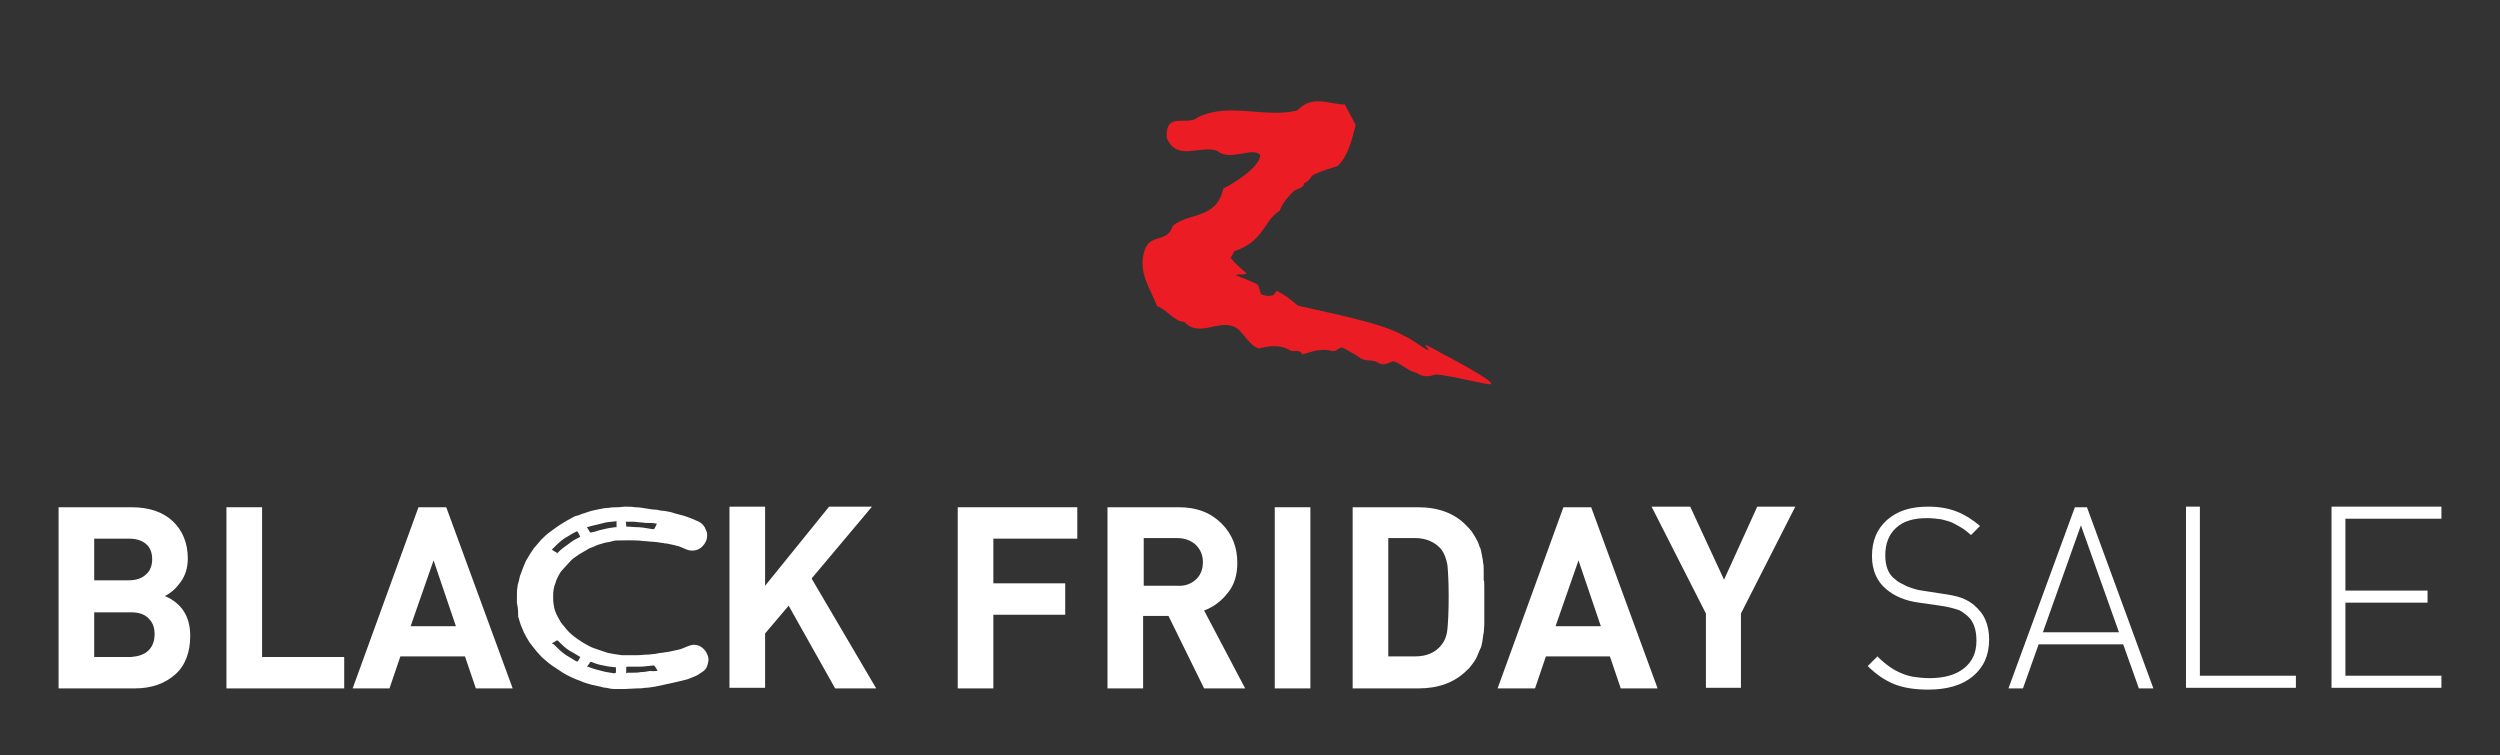 <?xml version="1.0" encoding="utf-8"?>
<!-- Generator: Adobe Illustrator 19.0.0, SVG Export Plug-In . SVG Version: 6.00 Build 0)  -->
<svg version="1.1" id="Layer_1" xmlns="http://www.w3.org/2000/svg" xmlns:xlink="http://www.w3.org/1999/xlink" x="0px" y="0px"
	 width="414px" height="125.1px" viewBox="261 -25.1 414 125.1" style="enable-background:new 261 -25.1 414 125.1;"
	 xml:space="preserve">
<rect x="261" y="-25.1" width="414" height="125.1" fill="#333333" stroke="none"/>
<style type="text/css">
	.st0{fill:#FFFFFF;}
	.st1{clip-path:url(#SVGID_2_);}
	.st2{fill:#EC1C24;}
</style>
<g>
	<g>
		<g>
			<path class="st0" d="M292.5,80.2c0,2.7-0.8,4.9-2.5,6.4s-3.9,2.3-6.7,2.3h-12.6v-30h12.1c2.9,0,5.2,0.8,6.8,2.3s2.5,3.6,2.5,6.2
				c0,1.5-0.4,2.8-1.2,3.9c-0.8,1.1-1.6,1.8-2.6,2.3C291.1,74.8,292.5,77,292.5,80.2z M285.2,70c0.7-0.6,1-1.5,1-2.5s-0.3-1.9-1-2.5
				c-0.7-0.6-1.6-0.9-2.9-0.9h-5.7V71h5.7C283.5,71,284.5,70.7,285.2,70z M285.6,82.6c0.7-0.7,1-1.6,1-2.7s-0.3-1.9-1-2.6
				c-0.7-0.7-1.6-1-2.9-1h-6.1v7.4h6.1C283.9,83.6,284.9,83.3,285.6,82.6z"/>
			<path class="st0" d="M317.9,88.9h-19.4v-30h5.9v24.8H318v5.2H317.9z"/>
			<path class="st0" d="M345.9,88.9h-6.1l-1.8-5.3h-10.7l-1.8,5.3h-6.1l10.9-30h4.6L345.9,88.9z M336.5,78.6l-3.7-10.9L329,78.6
				H336.5z"/>
			<path class="st0" d="M406.1,88.9h-6.8l-7.7-13.7l-3.9,4.6v9h-5.9v-30h5.9v13.1l10.6-13.1h7.1l-10,11.9L406.1,88.9z"/>
			<path class="st0" d="M439.4,64.1h-13.9v7.4h11.9v5.2h-11.9v12.2h-5.9v-30h19.8L439.4,64.1L439.4,64.1z"/>
			<path class="st0" d="M467.2,88.9h-6.8l-5.9-12h-4.2v12h-5.9v-30h11.8c3,0,5.3,0.9,7.1,2.7c1.8,1.8,2.6,4,2.6,6.5
				c0,2-0.5,3.7-1.6,5c-1,1.3-2.3,2.3-3.9,2.9L467.2,88.9z M459,70.9c0.8-0.7,1.2-1.7,1.2-2.9c0-1.2-0.4-2.1-1.2-2.9
				c-0.8-0.7-1.8-1.1-3.1-1.1h-5.5v7.9h5.5C457.2,72,458.2,71.6,459,70.9z"/>
			<path class="st0" d="M478,88.9h-5.9v-30h5.9V88.9z"/>
			<path class="st0" d="M506.8,72.3c0,0.8,0,1.3,0,1.5s0,0.7,0,1.5s0,1.3,0,1.5s0,0.7,0,1.4c0,0.7-0.1,1.2-0.1,1.5
				c-0.1,0.3-0.1,0.7-0.2,1.3c-0.1,0.6-0.2,1.1-0.4,1.4c-0.2,0.4-0.3,0.8-0.5,1.2c-0.2,0.5-0.5,0.9-0.8,1.3s-0.6,0.8-1,1.1
				c-1.9,1.9-4.6,2.9-7.9,2.9H485v-30h10.8c3.4,0,6,1,7.9,2.9c0.4,0.4,0.7,0.7,1,1.1s0.5,0.8,0.8,1.3s0.4,0.9,0.5,1.2
				c0.2,0.3,0.3,0.8,0.4,1.4s0.2,1,0.2,1.3c0.1,0.3,0.1,0.8,0.1,1.5s0,1.2,0,1.4C506.8,71,506.8,71.5,506.8,72.3z M500.9,73.7
				c0-2.4-0.1-4.1-0.2-5.2c-0.2-1.1-0.5-1.9-1-2.6c-1-1.2-2.5-1.9-4.4-1.9h-4.4v19.6h4.4c1.9,0,3.4-0.6,4.4-1.9
				c0.5-0.6,0.9-1.5,1-2.7C500.8,78,500.9,76.2,500.9,73.7z"/>
			<path class="st0" d="M535.5,88.9h-6.1l-1.8-5.3H517l-1.8,5.3H509l10.9-30h4.6L535.5,88.9z M526.1,78.6l-3.7-10.9l-3.8,10.9H526.1
				z"/>
			<path class="st0" d="M558.3,58.8l-9,17.7v12.3h-5.8V76.5l-9-17.7h6.4l5.6,12.1l5.5-12.1H558.3z"/>
			<path class="st0" d="M590.4,80.8c0,2.6-0.9,4.6-2.7,6.1c-1.8,1.5-4.3,2.2-7.4,2.2c-2.2,0-4.1-0.3-5.6-0.9s-3-1.6-4.4-3l1.6-1.6
				c0.7,0.7,1.3,1.2,2,1.7c0.7,0.5,1.3,0.8,2,1.1c0.7,0.3,1.4,0.5,2.1,0.6s1.6,0.2,2.5,0.2c2.4,0,4.3-0.5,5.7-1.6
				c1.4-1.1,2.1-2.6,2.1-4.6c0-1.9-0.5-3.3-1.6-4.2c-0.3-0.2-0.5-0.4-0.8-0.6s-0.5-0.3-0.9-0.4c-0.3-0.1-0.7-0.2-1.1-0.3
				s-0.9-0.2-1.6-0.3l-3.5-0.5c-2.3-0.3-4.1-1.1-5.4-2.2c-1.6-1.3-2.4-3.2-2.4-5.5c0-2.5,0.8-4.5,2.5-6c1.7-1.5,3.9-2.2,6.8-2.2
				c1.9,0,3.4,0.3,4.7,0.8c1.3,0.5,2.6,1.3,3.9,2.4l-1.5,1.5c-0.5-0.4-0.9-0.8-1.4-1.1c-0.5-0.3-1-0.6-1.6-0.9s-1.2-0.4-1.9-0.6
				c-0.7-0.1-1.5-0.2-2.4-0.2c-2.2,0-3.9,0.5-5.1,1.6c-1.2,1.1-1.8,2.6-1.8,4.6c0,1.7,0.5,3.1,1.6,3.9c0.5,0.5,1.2,0.8,2,1.2
				c0.8,0.3,1.6,0.6,2.5,0.7l3.2,0.5c1.4,0.2,2.5,0.4,3.3,0.7c0.8,0.3,1.5,0.7,2.1,1.2c0.8,0.7,1.5,1.5,1.9,2.5
				C590.2,78.5,590.4,79.6,590.4,80.8z"/>
			<path class="st0" d="M612.6,81.6h-14l-2.6,7.3h-2.4l11-30h2l11,30h-2.4L612.6,81.6z M599.3,79.6h12.6l-6.3-17.7L599.3,79.6z"/>
			<path class="st0" d="M623,58.8h2.3v28h15.9v2H623V58.8z"/>
			<path class="st0" d="M647.1,58.8h18.2v2h-15.9v11.9H663v2h-13.6v12.1h15.9v2h-18.2V58.8z"/>
		</g>
		<g>
			<path class="st0" d="M346.6,74.7c0-0.4,0-0.8,0-1.2c0-0.5,0-0.9,0.1-1.4c0-0.3,0.1-0.6,0.2-0.9c0.1-0.3,0.1-0.6,0.2-0.9
				c0.2-0.5,0.4-1.1,0.6-1.6c0.2-0.4,0.3-0.8,0.5-1.1c0.2-0.3,0.4-0.7,0.6-1c0.2-0.3,0.4-0.6,0.6-0.9c0.4-0.5,0.8-0.9,1.2-1.4
				c0.5-0.5,1-1,1.6-1.4c0.5-0.4,1.1-0.8,1.7-1.2c0.6-0.4,1.2-0.7,1.9-1.1c0.3-0.2,0.7-0.3,1.1-0.4c0.4-0.2,0.8-0.3,1.1-0.4
				s0.6-0.2,0.9-0.3c0.5-0.1,0.9-0.2,1.4-0.3c0.5-0.1,1-0.2,1.5-0.2c0.5-0.1,1-0.1,1.5-0.1c0.4,0,0.8-0.1,1.2-0.1
				c0.6,0,1.1,0,1.7,0.1c0.6,0,1.2,0.1,1.8,0.2c0.6,0.1,1.1,0.2,1.7,0.2c0.4,0.1,0.9,0.2,1.3,0.2c0.6,0.1,1.2,0.2,1.7,0.4
				c0.5,0.1,1,0.3,1.5,0.4c0.7,0.2,1.4,0.5,2.1,0.8c0.6,0.2,1.1,0.6,1.4,1.1c0.1,0.2,0.2,0.5,0.3,0.7c0.1,0.2,0.1,0.4,0.1,0.7
				c0,0.7-0.3,1.3-0.8,1.8c-0.6,0.6-1.4,0.8-2.3,0.6c-0.4-0.1-0.7-0.3-1-0.4c-0.2-0.1-0.3-0.1-0.5-0.2c-0.2-0.1-0.5-0.1-0.7-0.2
				c-0.5-0.1-0.9-0.2-1.4-0.3c-0.1,0-0.2,0-0.2,0c-0.4-0.1-0.8-0.1-1.2-0.2c-0.3,0-0.7-0.1-1-0.1c-0.5,0-0.9-0.1-1.4-0.1
				c-1.5-0.2-3-0.1-4.5-0.1c-0.3,0-0.6,0.1-1,0.2c-0.3,0.1-0.7,0.1-1,0.2c-0.6,0.2-1.2,0.3-1.7,0.6c-0.5,0.2-0.9,0.3-1.3,0.6
				c-0.4,0.2-0.8,0.5-1.2,0.7c-0.6,0.4-1.2,0.8-1.6,1.3c-0.4,0.4-0.7,0.8-1.1,1.2c-0.3,0.3-0.5,0.6-0.7,1s-0.4,0.8-0.5,1.2
				c-0.3,0.7-0.4,1.4-0.4,2.2c0,0.5,0,1,0.1,1.5c0.1,0.7,0.3,1.3,0.7,2c0.2,0.3,0.3,0.6,0.5,0.9c0.3,0.4,0.6,0.7,0.9,1.1
				c0.5,0.6,1.1,1.1,1.8,1.6c0.6,0.4,1.2,0.8,1.8,1.1c0.5,0.3,1.1,0.5,1.7,0.7c0.5,0.2,1,0.3,1.5,0.5c0.3,0.1,0.7,0.1,1,0.2
				c0.5,0.1,0.9,0.1,1.4,0.2c0.2,0,0.4,0,0.6,0c0.6,0,1.2,0,1.9,0c0.6,0,1.2-0.1,1.8-0.1c0.4,0,0.7-0.1,1.1-0.1
				c0.4-0.1,0.7-0.1,1.1-0.2c0.1,0,0.1,0,0.2,0c0.4-0.1,0.8-0.1,1.2-0.2c0.5-0.1,0.9-0.2,1.4-0.3c0.5-0.1,0.9-0.3,1.4-0.5
				s1-0.4,1.5-0.3c0.8,0.1,1.4,0.6,1.8,1.3c0.2,0.4,0.4,0.9,0.3,1.4c-0.1,0.7-0.3,1.3-0.9,1.7c-0.3,0.2-0.6,0.4-0.9,0.6
				c-0.6,0.3-1.2,0.5-1.7,0.7c-0.4,0.1-0.8,0.2-1.2,0.3c-0.4,0.1-0.8,0.2-1.3,0.3c-0.5,0.1-0.9,0.2-1.4,0.3
				c-0.5,0.1-0.9,0.2-1.4,0.3c-0.6,0.1-1.2,0.2-1.7,0.2c-0.5,0.1-0.9,0.1-1.4,0.1c-0.6,0-1.3,0.1-1.9,0.1c-0.6,0-1.1,0-1.7,0
				c-0.5,0-1-0.1-1.4-0.2c-0.3,0-0.7-0.1-1-0.2c-0.5-0.1-0.9-0.2-1.4-0.3c-0.6-0.2-1.2-0.3-1.8-0.6c-0.6-0.2-1.3-0.5-1.9-0.8
				c-0.4-0.2-0.8-0.4-1.1-0.6c-0.6-0.4-1.2-0.8-1.8-1.2c-0.6-0.4-1.1-0.9-1.7-1.4c-0.5-0.5-0.9-1-1.3-1.5c-0.2-0.3-0.5-0.6-0.7-0.9
				c-0.2-0.3-0.4-0.7-0.6-1c-0.1-0.3-0.3-0.5-0.4-0.8c-0.2-0.4-0.3-0.8-0.5-1.2c-0.1-0.3-0.2-0.7-0.3-1c-0.1-0.2-0.1-0.5-0.1-0.7
				C346.8,75.7,346.7,75.2,346.6,74.7C346.7,74.7,346.6,74.7,346.6,74.7z M353.2,66.6c0.1-0.1,0.1-0.1,0.2-0.2
				c0.3-0.3,0.6-0.6,0.9-0.8c0.5-0.4,1-0.7,1.5-1.1c0.3-0.2,0.7-0.4,1.1-0.6c0.2-0.1,0.2-0.2,0.1-0.3c-0.1-0.2-0.2-0.4-0.3-0.6
				c-0.1-0.1-0.1-0.1-0.2-0.1c-0.2,0.1-0.4,0.2-0.6,0.3c-0.5,0.3-1,0.6-1.5,0.9c-0.7,0.5-1.3,1.1-1.9,1.7c-0.1,0.1-0.1,0.2,0,0.2
				c0.2,0.1,0.4,0.3,0.7,0.4C353.2,66.6,353.2,66.6,353.2,66.6z M357.1,83.7c-0.6-0.4-1.2-0.7-1.7-1c-0.7-0.4-1.3-1-1.9-1.6
				c-0.1-0.1-0.2-0.2-0.4-0.1c-0.2,0.2-0.5,0.3-0.7,0.4c0.1,0.1,0.2,0.2,0.3,0.2c0.6,0.6,1.2,1.2,1.9,1.7c0.6,0.4,1.2,0.7,1.8,1.1
				c0.1,0,0.3,0.1,0.3,0C356.8,84.3,356.9,84,357.1,83.7z M364.7,62.1c0.6,0,1.2,0.1,1.8,0.1s1.2,0.1,1.8,0.2c0.2,0,0.4,0.1,0.6,0.1
				c0.2,0,0.4,0.1,0.5-0.1c0.1-0.2,0.2-0.4,0.3-0.6s0.1-0.2-0.1-0.2c-0.4-0.1-0.8-0.1-1.2-0.1c-0.2,0-0.3,0-0.5,0
				c-0.6-0.1-1.2-0.1-1.9-0.2c-0.2,0-0.4,0-0.6,0c-0.3,0-0.5,0-0.8,0C364.7,61.5,364.7,61.8,364.7,62.1z M369.9,86
				c-0.2-0.3-0.3-0.6-0.5-0.8c0,0-0.1-0.1-0.2-0.1c-0.3,0-0.6,0.1-1,0.1c-0.6,0.1-1.2,0.1-1.7,0.1s-1.1,0-1.6,0
				c-0.1,0-0.2,0.1-0.2,0.1c0,0.3,0,0.6,0,1c0.1,0,0.2-0.1,0.2-0.1c0.3,0,0.5,0,0.8,0c0.5,0,0.9,0,1.4-0.1c0.5,0,1.1-0.1,1.6-0.2
				C369.1,86.1,369.5,86,369.9,86z M358.2,85.3c0.2,0,0.3,0,0.4,0.1c0.8,0.3,1.6,0.5,2.4,0.7c0.3,0.1,0.7,0.1,1,0.2
				c0.3,0,0.5,0.1,0.8,0.1c0,0,0.1-0.1,0.2-0.1c0-0.3,0-0.6,0-0.9c-0.4,0-0.7-0.1-1.1-0.1c-0.5-0.1-1-0.2-1.5-0.3
				c-0.5-0.1-1-0.3-1.5-0.5c-0.1,0-0.1,0-0.2,0.1s-0.1,0.1-0.1,0.2C358.5,84.9,358.3,85.1,358.2,85.3z M358.2,62.2
				c0.1,0.2,0.2,0.3,0.3,0.5c0.1,0.1,0.1,0.3,0.3,0.4c0.1,0,0.3-0.1,0.5-0.1c0.3-0.1,0.7-0.2,1-0.3c0.4-0.1,0.9-0.2,1.3-0.3
				c0.4-0.1,0.8-0.1,1.3-0.2c0.1,0,0.1,0,0.2,0c0-0.3,0-0.7,0-1c-0.5,0.1-1.1,0.1-1.6,0.2h-0.1c-0.3,0.1-0.5,0.1-0.8,0.2
				c-0.3,0.1-0.5,0.1-0.8,0.2C359.2,61.9,358.7,62.1,358.2,62.2z"/>
		</g>
	</g>
	<g>
		<g>
			<defs>
				<rect id="SVGID_1_" x="432.5" y="-25.1" width="77" height="77"/>
			</defs>
			<clipPath id="SVGID_2_">
				<use xlink:href="#SVGID_1_"  style="overflow:visible;"/>
			</clipPath>
			<g class="st1">
				<path class="st2" d="M507.9,38.5c0.7-0.5-8-5-8-5s-1.2-0.7-2.8-1.5c-0.4-0.2,0.9,1.2,0.4,0.9c-0.8-0.3-2.9-2-4-2.4
					c-3.6-2-9.3-3.1-17.6-5c-1.1-1-2.2-1.8-3.4-2.4c-0.3,0-0.5,0.7-0.7,0.7c-0.8,0.1-0.7,0.2-1.8-0.1c-0.4-0.1-0.4-1.4-0.8-1.7
					c-0.7-0.4-2.7-1.2-3.5-1.5c0.3-0.4,1.4,0.1,1.7-0.4c-0.9-0.7-1.8-1.5-2.6-2.5l0.6-1.1c5-1.7,4.8-5,7.5-6.7
					c0.6-1.5,1.4-2.3,2.3-3.2c0.5-0.5,1.6-0.4,1.8-1.4c1.1-0.4,0.9-1.1,1.6-1.4c1.3-0.6,2.6-1,3.9-1.4c1.8-1.7,2.4-4.5,3-6.8
					l-1.8-3.4c-2.7,0-5.3-1.7-7.9,1c-5.4,1.3-11.1-1.4-16.4,1.1c-1.8,1.6-5.4-1.1-5.2,3.4c1.7,4.1,5.6,1.1,8.4,2.2
					c2.1,1.8,6-0.8,7.1,0.7c-0.1,2.1-4.8,4.9-6.1,5.5c-1.2,5.2-5.6,3.9-8.4,6.2c-0.9,3-3.8,1.1-4.7,4.2c-1.1,3.6,1.1,6.3,2.1,9.1
					c1.6,0.5,2.9,2.6,4.5,2.6c2.6,2.8,6-0.8,8.8,1.1c1.1,0.9,2.2,3,3.6,3.3c1.6-0.4,3.5-0.7,5.1,0.3c0.7,0.4,1.6-0.3,2.1,0.7
					c1.8-0.6,3.3-1,4.8-0.6c0.9,0.3,1.3-0.9,2.1-0.4c1.2,0.7,1.7,0.9,2.7,1.6c0.9,0.6,1.9,0.2,2.8,0.7c1.4,0.9,2.1-0.4,2.9-0.1
					c0.7,0.2,2.7,1.8,3.5,1.8c0.8,0.6,1.9,0.8,2.9,0.4C499.1,36.5,507.5,38.8,507.9,38.5"/>
			</g>
		</g>
	</g>
</g>
</svg>
